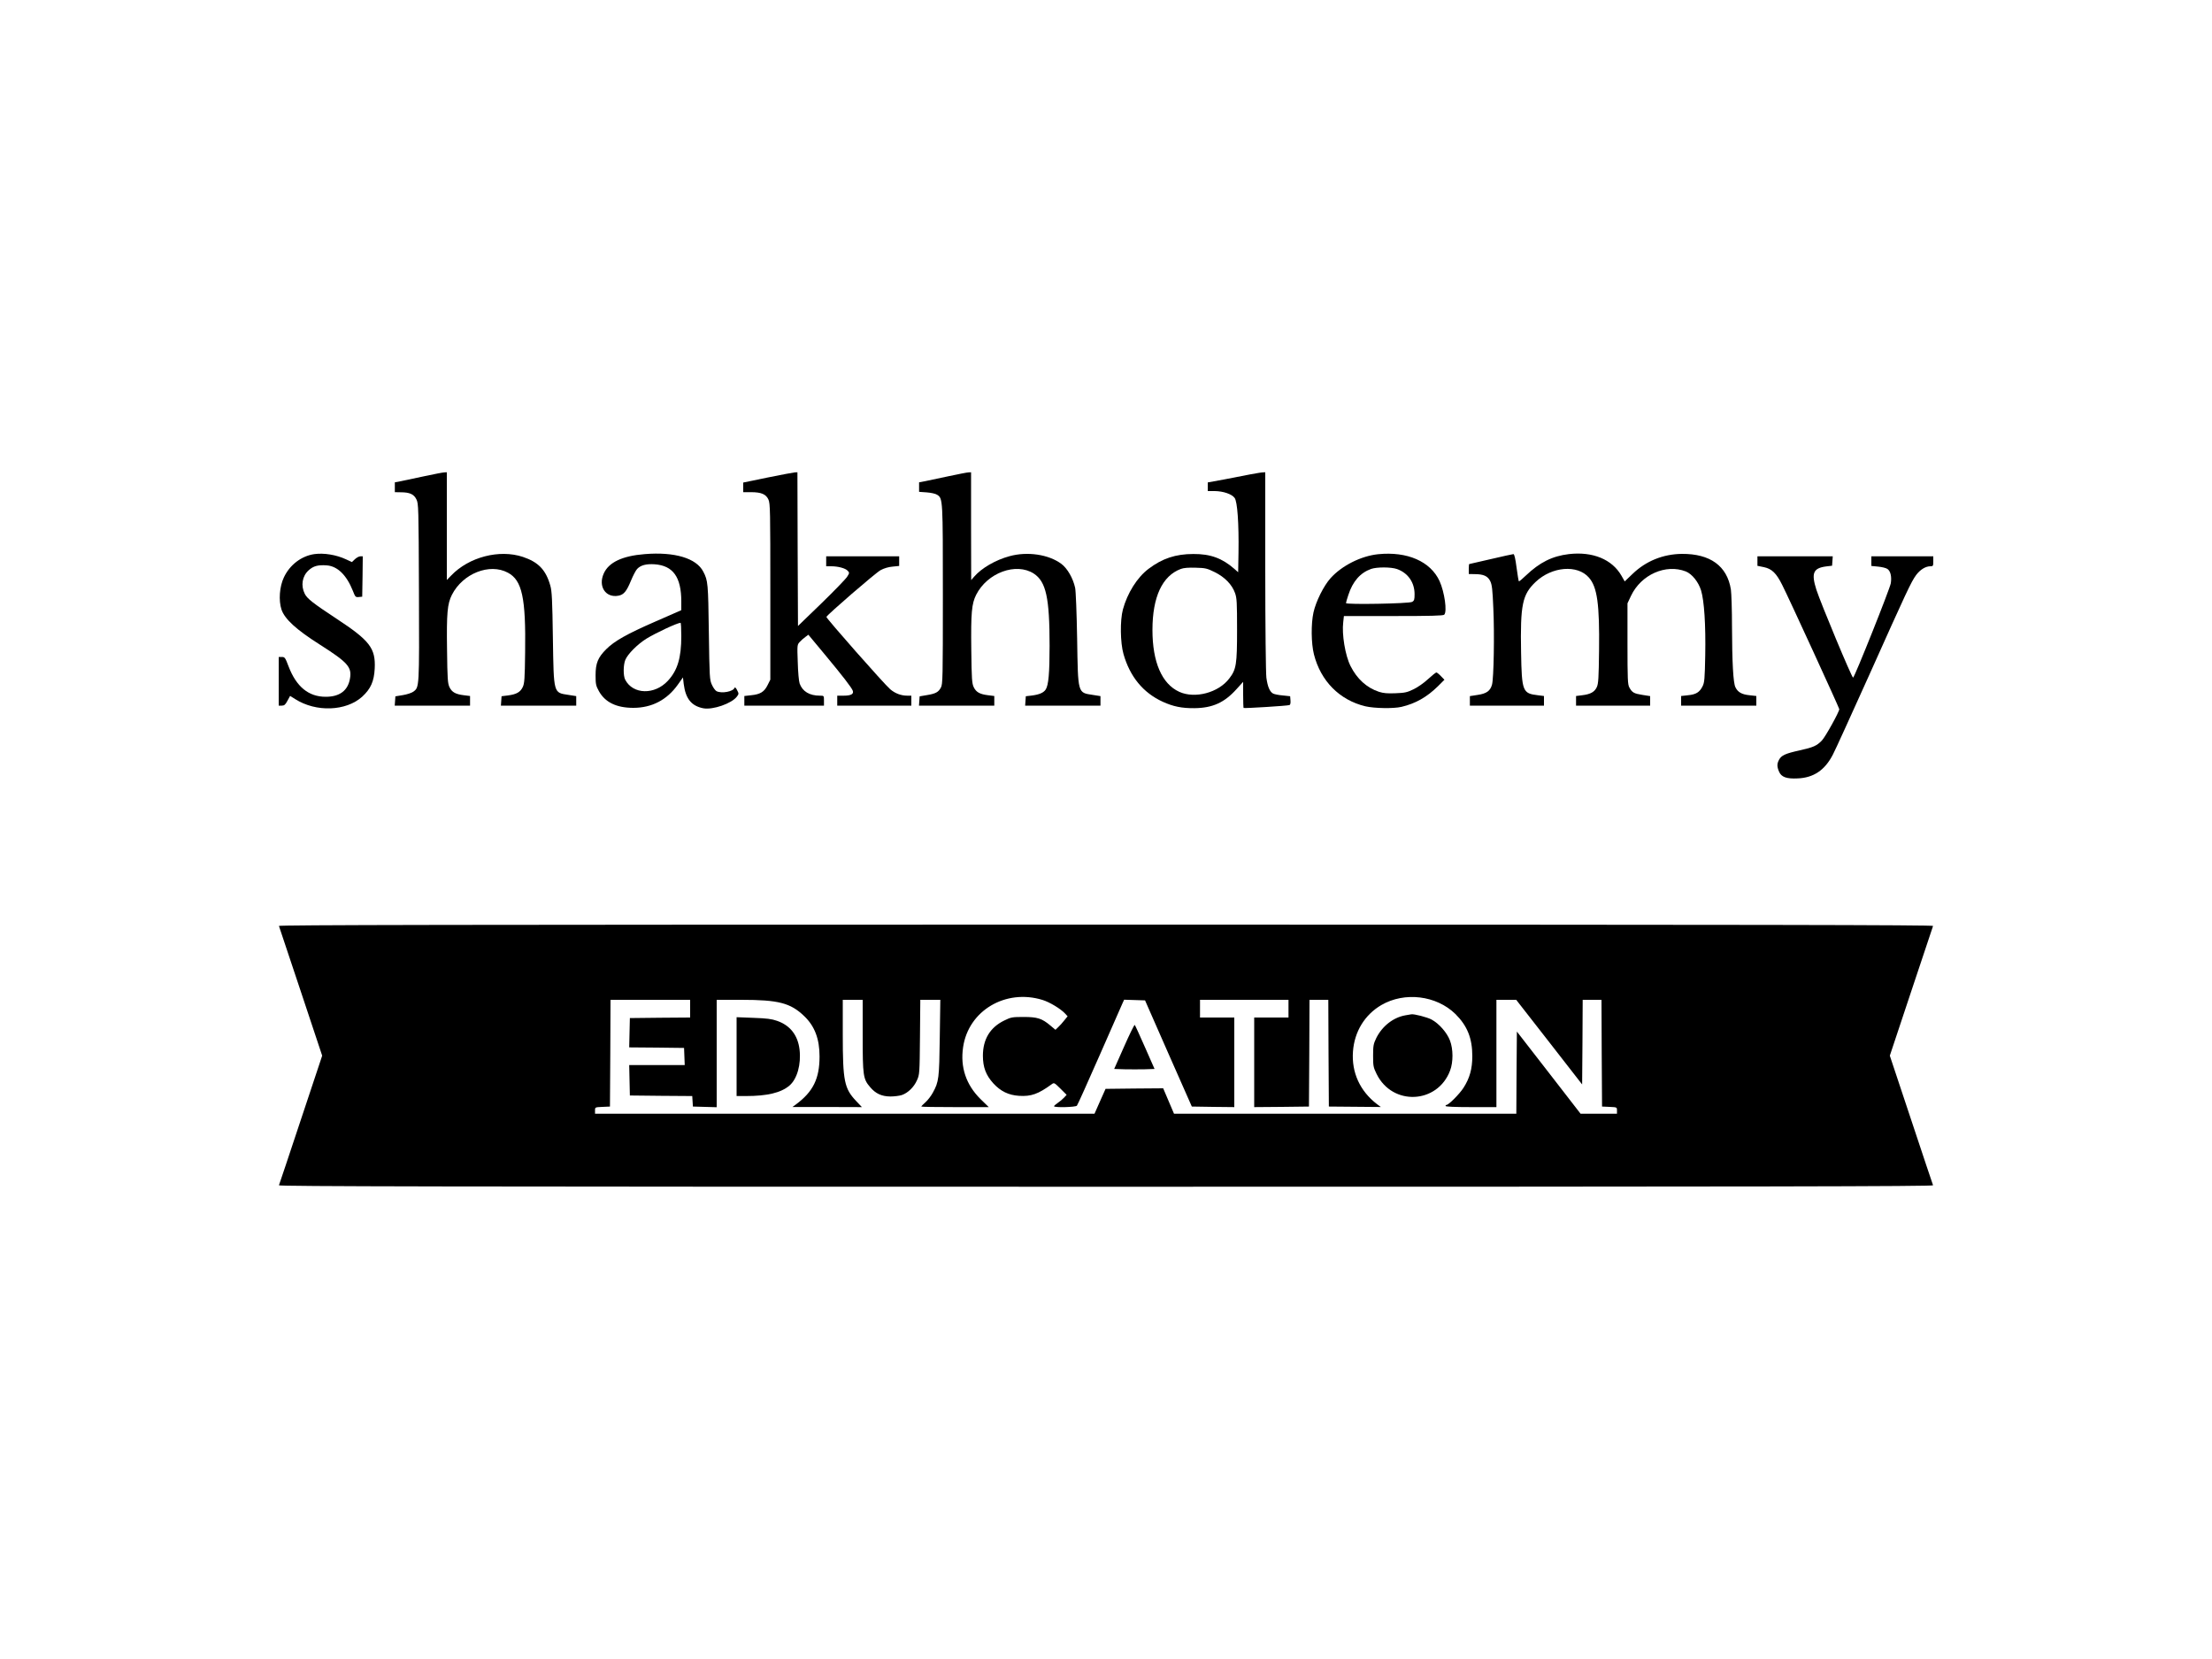 <?xml version="1.0" standalone="no"?>
<!DOCTYPE svg PUBLIC "-//W3C//DTD SVG 20010904//EN"
 "http://www.w3.org/TR/2001/REC-SVG-20010904/DTD/svg10.dtd">
<svg version="1.0" xmlns="http://www.w3.org/2000/svg"
 width="2000pt" height="1500pt" viewBox="0 0 2000 1500"
 preserveAspectRatio="xMidYMid meet">

<g transform="translate(0,1500) scale(0.1,-0.1)"
fill="#000000" stroke="none">
<path d="M3840 10695 c-85 -18 -181 -38 -212 -45 l-58 -11 0 -45 0 -44 53 -1
c81 0 119 -17 142 -64 19 -39 20 -63 23 -840 3 -868 4 -858 -51 -899 -15 -11
-58 -25 -95 -31 l-67 -11 -3 -42 -3 -42 340 0 341 0 0 44 0 43 -56 7 c-74 9
-108 27 -130 73 -16 34 -19 73 -22 338 -5 332 3 416 44 497 98 193 341 289
506 200 129 -68 163 -229 156 -719 -3 -244 -6 -283 -22 -316 -22 -46 -58 -65
-134 -75 l-57 -7 -3 -42 -3 -43 340 0 341 0 0 43 0 43 -70 11 c-137 21 -133 7
-141 513 -5 344 -9 425 -23 474 -40 143 -108 214 -249 261 -212 70 -487 -1
-647 -168 l-40 -41 0 487 0 487 -22 -1 c-13 0 -93 -16 -178 -34z"/>
<path d="M6943 10683 l-223 -46 0 -43 0 -44 70 0 c93 0 136 -18 158 -67 16
-35 17 -104 17 -833 l0 -795 -25 -50 c-30 -61 -67 -83 -148 -91 l-62 -7 0 -43
0 -44 360 0 360 0 0 45 c0 45 0 45 -36 45 -95 0 -158 38 -184 110 -7 19 -15
106 -17 193 -6 156 -5 158 18 183 13 14 36 35 51 45 l27 20 148 -178 c168
-202 241 -298 253 -327 12 -31 -15 -46 -82 -46 l-58 0 0 -45 0 -45 335 0 335
0 0 45 0 45 -36 0 c-57 0 -110 20 -155 58 -55 47 -580 643 -577 654 7 20 445
399 490 423 31 17 72 29 109 32 l59 6 0 43 0 44 -330 0 -330 0 0 -45 0 -45 46
0 c62 0 129 -18 149 -41 16 -17 16 -20 -5 -53 -12 -20 -117 -128 -233 -241
l-212 -205 -3 695 -2 695 -23 -1 c-12 -1 -122 -21 -244 -46z"/>
<path d="M8580 10695 c-85 -18 -181 -38 -212 -45 l-58 -11 0 -43 0 -43 70 -5
c39 -3 80 -12 94 -22 51 -33 51 -40 51 -906 0 -750 -1 -807 -18 -837 -22 -41
-47 -55 -127 -68 l-65 -11 -3 -42 -3 -42 340 0 341 0 0 44 0 43 -56 7 c-74 9
-108 27 -130 73 -16 34 -19 71 -22 339 -4 331 3 415 44 496 101 200 361 295
521 192 111 -73 143 -218 143 -653 0 -249 -10 -356 -35 -395 -20 -30 -58 -46
-127 -55 l-53 -6 -3 -42 -3 -43 340 0 341 0 0 43 0 43 -70 11 c-137 21 -133 8
-141 508 -4 233 -12 432 -18 460 -19 87 -70 176 -125 217 -114 85 -307 114
-469 69 -126 -34 -253 -108 -319 -185 l-27 -31 -1 488 0 487 -22 -1 c-13 0
-93 -16 -178 -34z"/>
<path d="M11305 10711 c-49 -10 -156 -31 -237 -46 l-148 -27 0 -39 0 -39 63 0
c78 -1 154 -27 180 -62 25 -33 39 -232 35 -495 l-3 -177 -35 31 c-110 96 -216
135 -370 134 -160 0 -281 -40 -405 -134 -103 -77 -192 -220 -232 -367 -27
-100 -24 -301 5 -403 58 -205 178 -351 355 -432 95 -43 171 -59 287 -58 164 2
270 50 380 172 l60 66 0 -116 c0 -64 2 -118 4 -120 6 -5 395 19 414 26 9 3 12
18 10 42 l-3 38 -66 7 c-37 3 -76 11 -88 17 -31 17 -50 63 -61 144 -5 40 -10
467 -10 965 l0 892 -22 -1 c-13 0 -63 -9 -113 -18z m-322 -884 c91 -45 157
-113 184 -190 16 -45 18 -87 18 -332 0 -312 -7 -357 -70 -439 -97 -129 -311
-186 -453 -121 -157 72 -242 269 -242 559 0 299 89 490 257 552 26 10 69 13
134 11 88 -2 103 -6 172 -40z"/>
<path d="M2842 9990 c-117 -17 -222 -97 -275 -210 -40 -84 -49 -208 -22 -291
29 -86 132 -181 348 -318 253 -161 290 -203 271 -308 -19 -108 -94 -163 -219
-163 -155 0 -266 91 -336 275 -30 79 -34 85 -61 85 l-28 0 0 -220 0 -220 28 0
c22 0 32 8 51 44 l24 44 46 -29 c189 -120 460 -110 606 22 77 71 107 138 113
254 9 184 -44 253 -347 452 -211 139 -263 180 -285 223 -38 75 -24 161 35 214
43 39 85 50 165 44 96 -8 177 -87 234 -229 22 -57 25 -60 54 -57 l31 3 3 183
2 182 -22 0 c-12 0 -34 -12 -49 -26 l-27 -26 -54 25 c-88 41 -199 59 -286 47z"/>
<path d="M5830 9990 c-203 -16 -326 -74 -371 -175 -53 -117 17 -223 133 -201
48 9 73 39 113 136 19 46 44 94 56 106 32 34 82 47 158 42 167 -12 241 -116
241 -337 l0 -78 -235 -103 c-257 -112 -370 -176 -444 -250 -75 -75 -96 -127
-96 -235 0 -81 3 -95 30 -144 56 -101 159 -151 311 -151 167 0 304 71 403 210
l46 65 7 -60 c17 -133 70 -198 177 -219 86 -16 257 43 304 106 18 24 18 27 1
59 -9 19 -19 28 -22 21 -11 -35 -118 -55 -164 -31 -11 6 -30 32 -41 57 -21 45
-22 65 -28 477 -6 442 -8 465 -50 546 -62 122 -259 181 -529 159z m330 -742
c0 -196 -34 -309 -121 -403 -120 -130 -316 -125 -386 9 -19 36 -18 134 1 180
22 53 110 141 190 191 85 52 274 141 309 144 4 1 7 -54 7 -121z"/>
<path d="M12460 9989 c-155 -16 -329 -104 -430 -217 -62 -69 -132 -210 -154
-309 -23 -104 -21 -280 4 -379 61 -242 232 -414 465 -470 81 -19 256 -22 327
-5 127 30 229 88 329 186 l59 59 -32 33 c-17 18 -36 33 -41 33 -5 0 -39 -27
-75 -60 -36 -34 -95 -75 -131 -92 -57 -28 -80 -33 -163 -36 -73 -3 -109 0
-150 13 -110 36 -199 117 -257 233 -48 94 -80 288 -66 397 l6 55 448 0 c334 0
450 3 459 12 28 28 3 204 -42 304 -82 178 -292 270 -556 243z m171 -134 c99
-35 159 -121 159 -227 0 -49 -3 -59 -22 -70 -28 -16 -598 -26 -598 -11 0 6 9
38 21 73 40 124 108 201 206 236 52 18 180 18 234 -1z"/>
<path d="M14185 9990 c-151 -18 -264 -75 -389 -194 -32 -31 -61 -55 -63 -52
-3 3 -12 59 -21 125 -10 79 -20 121 -28 121 -6 0 -98 -20 -204 -45 -106 -25
-194 -45 -196 -45 -2 0 -4 -20 -4 -45 l0 -45 53 -1 c81 0 119 -18 141 -63 16
-32 21 -76 28 -245 11 -231 4 -637 -12 -692 -16 -56 -49 -80 -129 -92 l-71
-11 0 -43 0 -43 335 0 335 0 0 44 0 43 -56 7 c-137 16 -145 35 -151 386 -8
434 11 524 132 639 147 139 377 158 481 39 76 -86 97 -241 92 -659 -3 -247 -6
-300 -20 -331 -20 -44 -57 -65 -132 -74 l-56 -7 0 -43 0 -44 335 0 335 0 0 43
0 43 -70 11 c-76 12 -93 21 -118 67 -15 27 -17 73 -17 396 l0 365 32 68 c91
192 315 291 496 220 56 -23 113 -94 137 -170 29 -95 43 -312 38 -589 -4 -211
-7 -246 -24 -279 -27 -54 -59 -74 -131 -81 l-63 -7 0 -43 0 -44 340 0 340 0 0
44 0 43 -62 7 c-69 7 -105 27 -127 72 -20 39 -30 227 -31 549 0 149 -5 299
-10 335 -34 213 -187 324 -444 322 -170 -2 -325 -65 -445 -181 l-71 -68 -29
51 c-85 149 -261 221 -476 196z"/>
<path d="M15890 9927 l0 -43 59 -12 c71 -15 112 -54 165 -161 57 -111 516
-1112 516 -1123 0 -24 -126 -251 -157 -283 -47 -49 -78 -62 -203 -90 -128 -28
-164 -45 -185 -85 -19 -36 -19 -61 0 -106 21 -50 67 -67 169 -62 144 6 245 74
318 215 20 37 167 361 328 718 340 759 379 843 425 906 37 49 85 79 129 79 24
0 26 3 26 45 l0 45 -280 0 -280 0 0 -44 0 -43 60 -6 c34 -3 72 -12 85 -21 28
-19 40 -67 31 -129 -8 -50 -327 -849 -341 -854 -11 -3 -293 674 -332 795 -48
151 -29 196 91 211 l51 6 3 43 3 42 -340 0 -341 0 0 -43z"/>
<path d="M2522 6628 c3 -7 92 -274 198 -593 l193 -580 -193 -580 c-106 -319
-195 -586 -198 -592 -3 -10 1497 -13 7478 -13 5981 0 7481 3 7478 13 -3 6 -92
273 -198 592 l-193 580 193 580 c106 319 195 586 198 593 3 9 -1496 12 -7478
12 -5982 0 -7481 -3 -7478 -12z m6904 -669 c65 -20 164 -80 203 -122 l24 -26
-31 -38 c-16 -21 -41 -48 -55 -61 l-24 -23 -44 37 c-78 66 -119 79 -244 79
-104 0 -114 -2 -177 -33 -126 -62 -191 -169 -191 -317 0 -104 27 -176 94 -250
66 -72 138 -107 233 -113 109 -7 173 16 294 104 23 17 24 16 80 -39 l56 -56
-23 -25 c-13 -14 -39 -36 -57 -48 -19 -13 -34 -26 -34 -30 0 -14 197 -9 207 5
6 6 98 212 206 457 107 245 201 458 208 473 l13 28 94 -3 95 -3 211 -480 212
-480 192 -3 192 -2 0 405 0 405 -155 0 -155 0 0 80 0 80 400 0 400 0 0 -80 0
-80 -155 0 -155 0 0 -405 0 -405 248 2 247 3 3 483 2 482 85 0 85 0 2 -482 3
-483 235 -2 235 -2 -35 26 c-154 118 -231 287 -217 476 13 179 106 332 257
420 210 122 497 87 669 -81 108 -107 153 -220 153 -381 0 -116 -24 -200 -80
-287 -36 -56 -134 -154 -153 -154 -5 0 -9 -4 -9 -10 0 -6 83 -10 230 -10 l230
0 0 485 0 485 90 0 89 0 298 -382 298 -383 3 383 2 382 85 0 85 0 2 -482 3
-483 68 -3 c67 -3 67 -3 67 -32 l0 -30 -164 0 -165 0 -288 372 -288 371 -3
-371 -2 -372 -1548 0 -1547 0 -49 115 -49 115 -261 -2 -260 -3 -50 -112 -50
-113 -2258 0 -2258 0 0 30 c0 29 0 29 68 32 l67 3 3 483 2 482 360 0 360 0 0
-80 0 -80 -272 -2 -273 -3 -3 -132 -3 -133 248 -2 248 -3 3 -77 3 -78 -251 0
-251 0 3 -137 3 -138 282 -3 282 -2 3 -48 3 -47 108 -3 107 -3 0 486 0 485
224 0 c333 0 443 -28 566 -146 96 -91 140 -207 140 -366 0 -201 -58 -319 -215
-435 l-30 -22 314 0 314 -1 -52 55 c-107 113 -121 180 -121 598 l0 317 90 0
90 0 0 -324 c0 -363 4 -392 68 -466 49 -58 103 -83 182 -84 36 0 82 6 104 13
55 19 110 72 137 134 23 51 24 59 27 390 l3 337 91 0 90 0 -5 -342 c-5 -370
-8 -398 -63 -498 -15 -28 -45 -67 -66 -86 -21 -18 -38 -36 -38 -39 0 -3 137
-5 305 -5 l305 0 -75 73 c-130 129 -184 288 -157 469 48 330 384 530 718 427z"/>
<path d="M12707 5820 c-109 -19 -209 -97 -263 -205 -26 -54 -29 -70 -29 -160
0 -93 2 -105 32 -166 143 -290 550 -271 664 31 29 76 29 194 -1 272 -26 70
-99 154 -167 190 -39 21 -159 52 -183 47 -3 -1 -26 -5 -53 -9z"/>
<path d="M6660 5446 l0 -356 83 0 c195 0 318 30 394 94 71 60 108 194 92 328
-16 129 -85 217 -203 258 -48 17 -93 23 -213 27 l-153 6 0 -357z"/>
<path d="M10164 5538 l-90 -203 94 -3 c51 -1 133 -1 182 0 l89 3 -86 195 c-47
107 -89 199 -93 203 -4 4 -47 -84 -96 -195z"/>
</g>
</svg>
